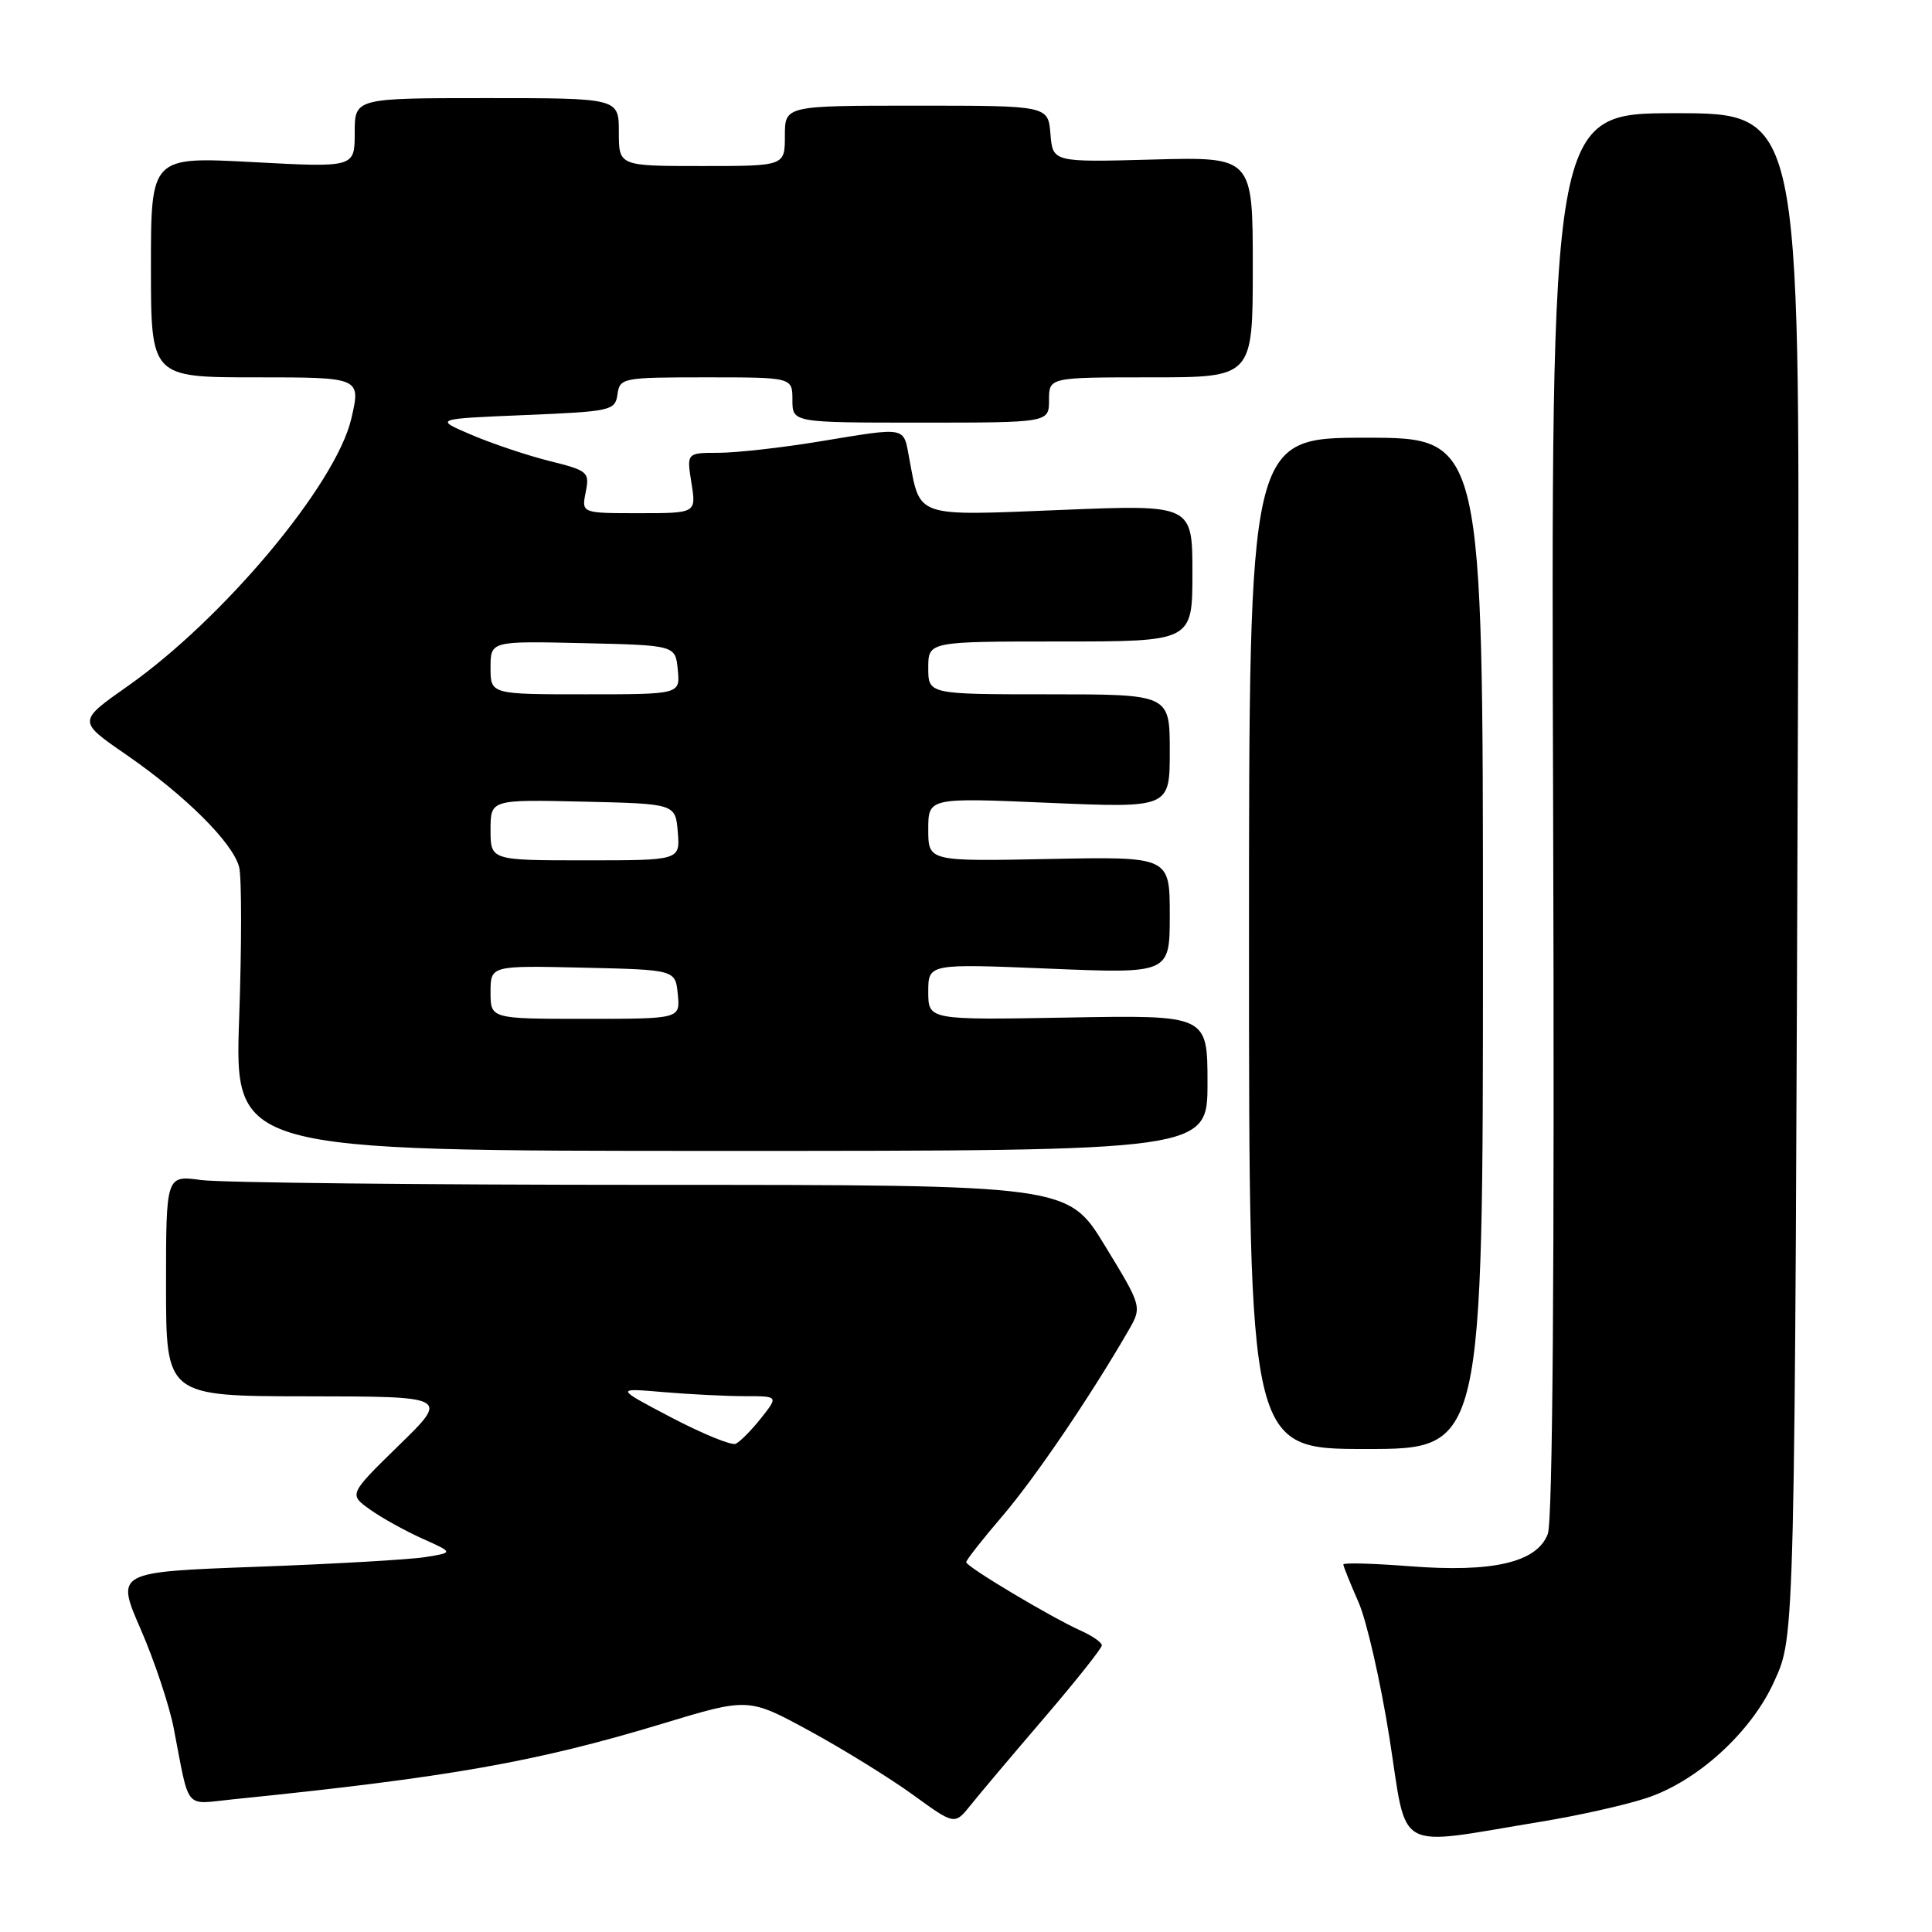 <?xml version="1.0" encoding="UTF-8" standalone="no"?>
<!DOCTYPE svg PUBLIC "-//W3C//DTD SVG 1.1//EN" "http://www.w3.org/Graphics/SVG/1.1/DTD/svg11.dtd" >
<svg xmlns="http://www.w3.org/2000/svg" xmlns:xlink="http://www.w3.org/1999/xlink" version="1.1" viewBox="0 0 256 256">
 <g >
 <path fill="currentColor"
d=" M 204.21 241.38 C 209.00 240.60 215.23 239.21 218.05 238.29 C 224.85 236.10 232.07 229.53 235.10 222.78 C 237.86 216.62 237.81 218.43 238.25 90.25 C 238.50 15.00 238.50 15.00 222.00 15.00 C 205.50 15.00 205.50 15.00 205.80 107.81 C 205.99 168.23 205.74 201.54 205.09 203.26 C 203.66 207.03 197.81 208.40 186.75 207.53 C 181.94 207.16 178.00 207.05 178.00 207.30 C 178.00 207.54 178.90 209.77 179.99 212.25 C 181.09 214.72 182.94 222.86 184.12 230.34 C 186.54 245.74 184.52 244.62 204.21 241.38 Z  M 138.38 227.61 C 142.57 222.72 146.00 218.40 146.00 218.02 C 146.00 217.63 144.76 216.77 143.25 216.09 C 139.33 214.34 128.04 207.60 128.03 207.00 C 128.02 206.72 130.18 203.97 132.83 200.88 C 137.13 195.85 144.40 185.16 149.51 176.33 C 151.34 173.15 151.34 173.15 146.42 165.08 C 141.50 157.00 141.50 157.00 86.39 157.00 C 56.08 157.00 29.19 156.71 26.64 156.36 C 22.00 155.73 22.00 155.73 22.00 170.36 C 22.00 185.00 22.00 185.00 40.75 185.02 C 59.50 185.04 59.50 185.04 52.85 191.52 C 46.21 198.01 46.21 198.01 49.03 200.02 C 50.58 201.13 53.71 202.86 55.98 203.88 C 60.11 205.73 60.11 205.73 56.30 206.33 C 54.21 206.66 44.14 207.24 33.92 207.61 C 15.34 208.30 15.34 208.30 18.65 215.90 C 20.47 220.08 22.43 225.97 23.02 229.00 C 25.16 240.08 24.34 239.08 30.77 238.43 C 59.51 235.51 71.00 233.48 87.83 228.38 C 99.18 224.94 99.18 224.94 107.34 229.39 C 111.83 231.84 117.97 235.64 121.00 237.84 C 126.50 241.83 126.50 241.83 128.63 239.17 C 129.80 237.70 134.19 232.50 138.38 227.61 Z  M 196.50 125.00 C 196.50 58.00 196.50 58.00 181.00 58.00 C 165.50 58.00 165.50 58.00 165.50 125.00 C 165.50 192.00 165.50 192.00 181.00 192.00 C 196.50 192.00 196.50 192.00 196.50 125.00 Z  M 160.00 143.50 C 160.00 134.50 160.00 134.50 141.50 134.83 C 123.00 135.16 123.00 135.16 123.00 131.42 C 123.00 127.69 123.00 127.69 139.00 128.35 C 155.00 129.01 155.00 129.01 155.00 121.25 C 155.00 113.50 155.00 113.50 139.00 113.82 C 123.00 114.14 123.00 114.14 123.00 109.92 C 123.00 105.69 123.00 105.69 139.00 106.38 C 155.00 107.06 155.00 107.06 155.00 99.53 C 155.00 92.00 155.00 92.00 139.00 92.00 C 123.00 92.00 123.00 92.00 123.00 88.50 C 123.00 85.00 123.00 85.00 140.50 85.00 C 158.00 85.00 158.00 85.00 158.00 75.93 C 158.00 66.86 158.00 66.86 140.61 67.57 C 121.09 68.36 121.96 68.66 120.48 60.73 C 119.68 56.46 120.31 56.57 108.50 58.51 C 103.55 59.33 97.58 59.99 95.24 60.00 C 90.98 60.00 90.98 60.00 91.62 64.00 C 92.26 68.00 92.26 68.00 84.65 68.00 C 77.05 68.00 77.05 68.00 77.61 65.21 C 78.14 62.55 77.92 62.36 72.83 61.09 C 69.90 60.36 65.25 58.80 62.50 57.63 C 57.50 55.50 57.50 55.50 69.50 55.00 C 81.01 54.52 81.51 54.41 81.82 52.25 C 82.13 50.07 82.48 50.00 93.57 50.00 C 105.00 50.00 105.00 50.00 105.00 53.00 C 105.00 56.00 105.00 56.00 122.00 56.00 C 139.00 56.00 139.00 56.00 139.00 53.00 C 139.00 50.00 139.00 50.00 152.50 50.00 C 166.00 50.00 166.00 50.00 166.00 35.39 C 166.00 20.78 166.00 20.78 152.75 21.14 C 139.50 21.50 139.50 21.50 139.19 17.75 C 138.88 14.00 138.88 14.00 121.44 14.00 C 104.00 14.00 104.00 14.00 104.00 18.00 C 104.00 22.00 104.00 22.00 93.00 22.00 C 82.00 22.00 82.00 22.00 82.00 17.50 C 82.00 13.00 82.00 13.00 64.50 13.00 C 47.00 13.00 47.00 13.00 47.00 17.60 C 47.00 22.20 47.00 22.20 33.50 21.48 C 20.00 20.76 20.00 20.76 20.00 35.38 C 20.00 50.00 20.00 50.00 33.91 50.00 C 47.82 50.00 47.82 50.00 46.55 55.48 C 44.52 64.17 29.64 81.97 16.90 90.93 C 10.30 95.57 10.30 95.57 16.67 99.96 C 24.56 105.40 30.89 111.70 31.69 114.91 C 32.03 116.25 32.03 125.25 31.69 134.92 C 31.08 152.50 31.08 152.50 95.54 152.50 C 160.00 152.50 160.00 152.50 160.00 143.50 Z  M 88.98 187.84 C 81.50 183.91 81.50 183.91 87.90 184.46 C 91.41 184.76 96.29 185.00 98.72 185.00 C 103.15 185.00 103.15 185.00 100.83 187.93 C 99.55 189.54 98.04 191.06 97.48 191.31 C 96.92 191.56 93.10 189.99 88.98 187.84 Z  M 65.00 131.47 C 65.00 127.94 65.00 127.94 77.25 128.22 C 89.50 128.50 89.50 128.50 89.81 131.75 C 90.13 135.00 90.13 135.00 77.56 135.00 C 65.00 135.00 65.00 135.00 65.00 131.47 Z  M 65.00 109.97 C 65.00 105.94 65.00 105.94 77.25 106.22 C 89.50 106.50 89.50 106.50 89.81 110.25 C 90.12 114.00 90.12 114.00 77.56 114.00 C 65.00 114.00 65.00 114.00 65.00 109.97 Z  M 65.00 88.47 C 65.00 84.94 65.00 84.94 77.25 85.22 C 89.50 85.50 89.50 85.50 89.81 88.75 C 90.13 92.00 90.13 92.00 77.56 92.00 C 65.00 92.00 65.00 92.00 65.00 88.47 Z "/>
</g>
</svg>
